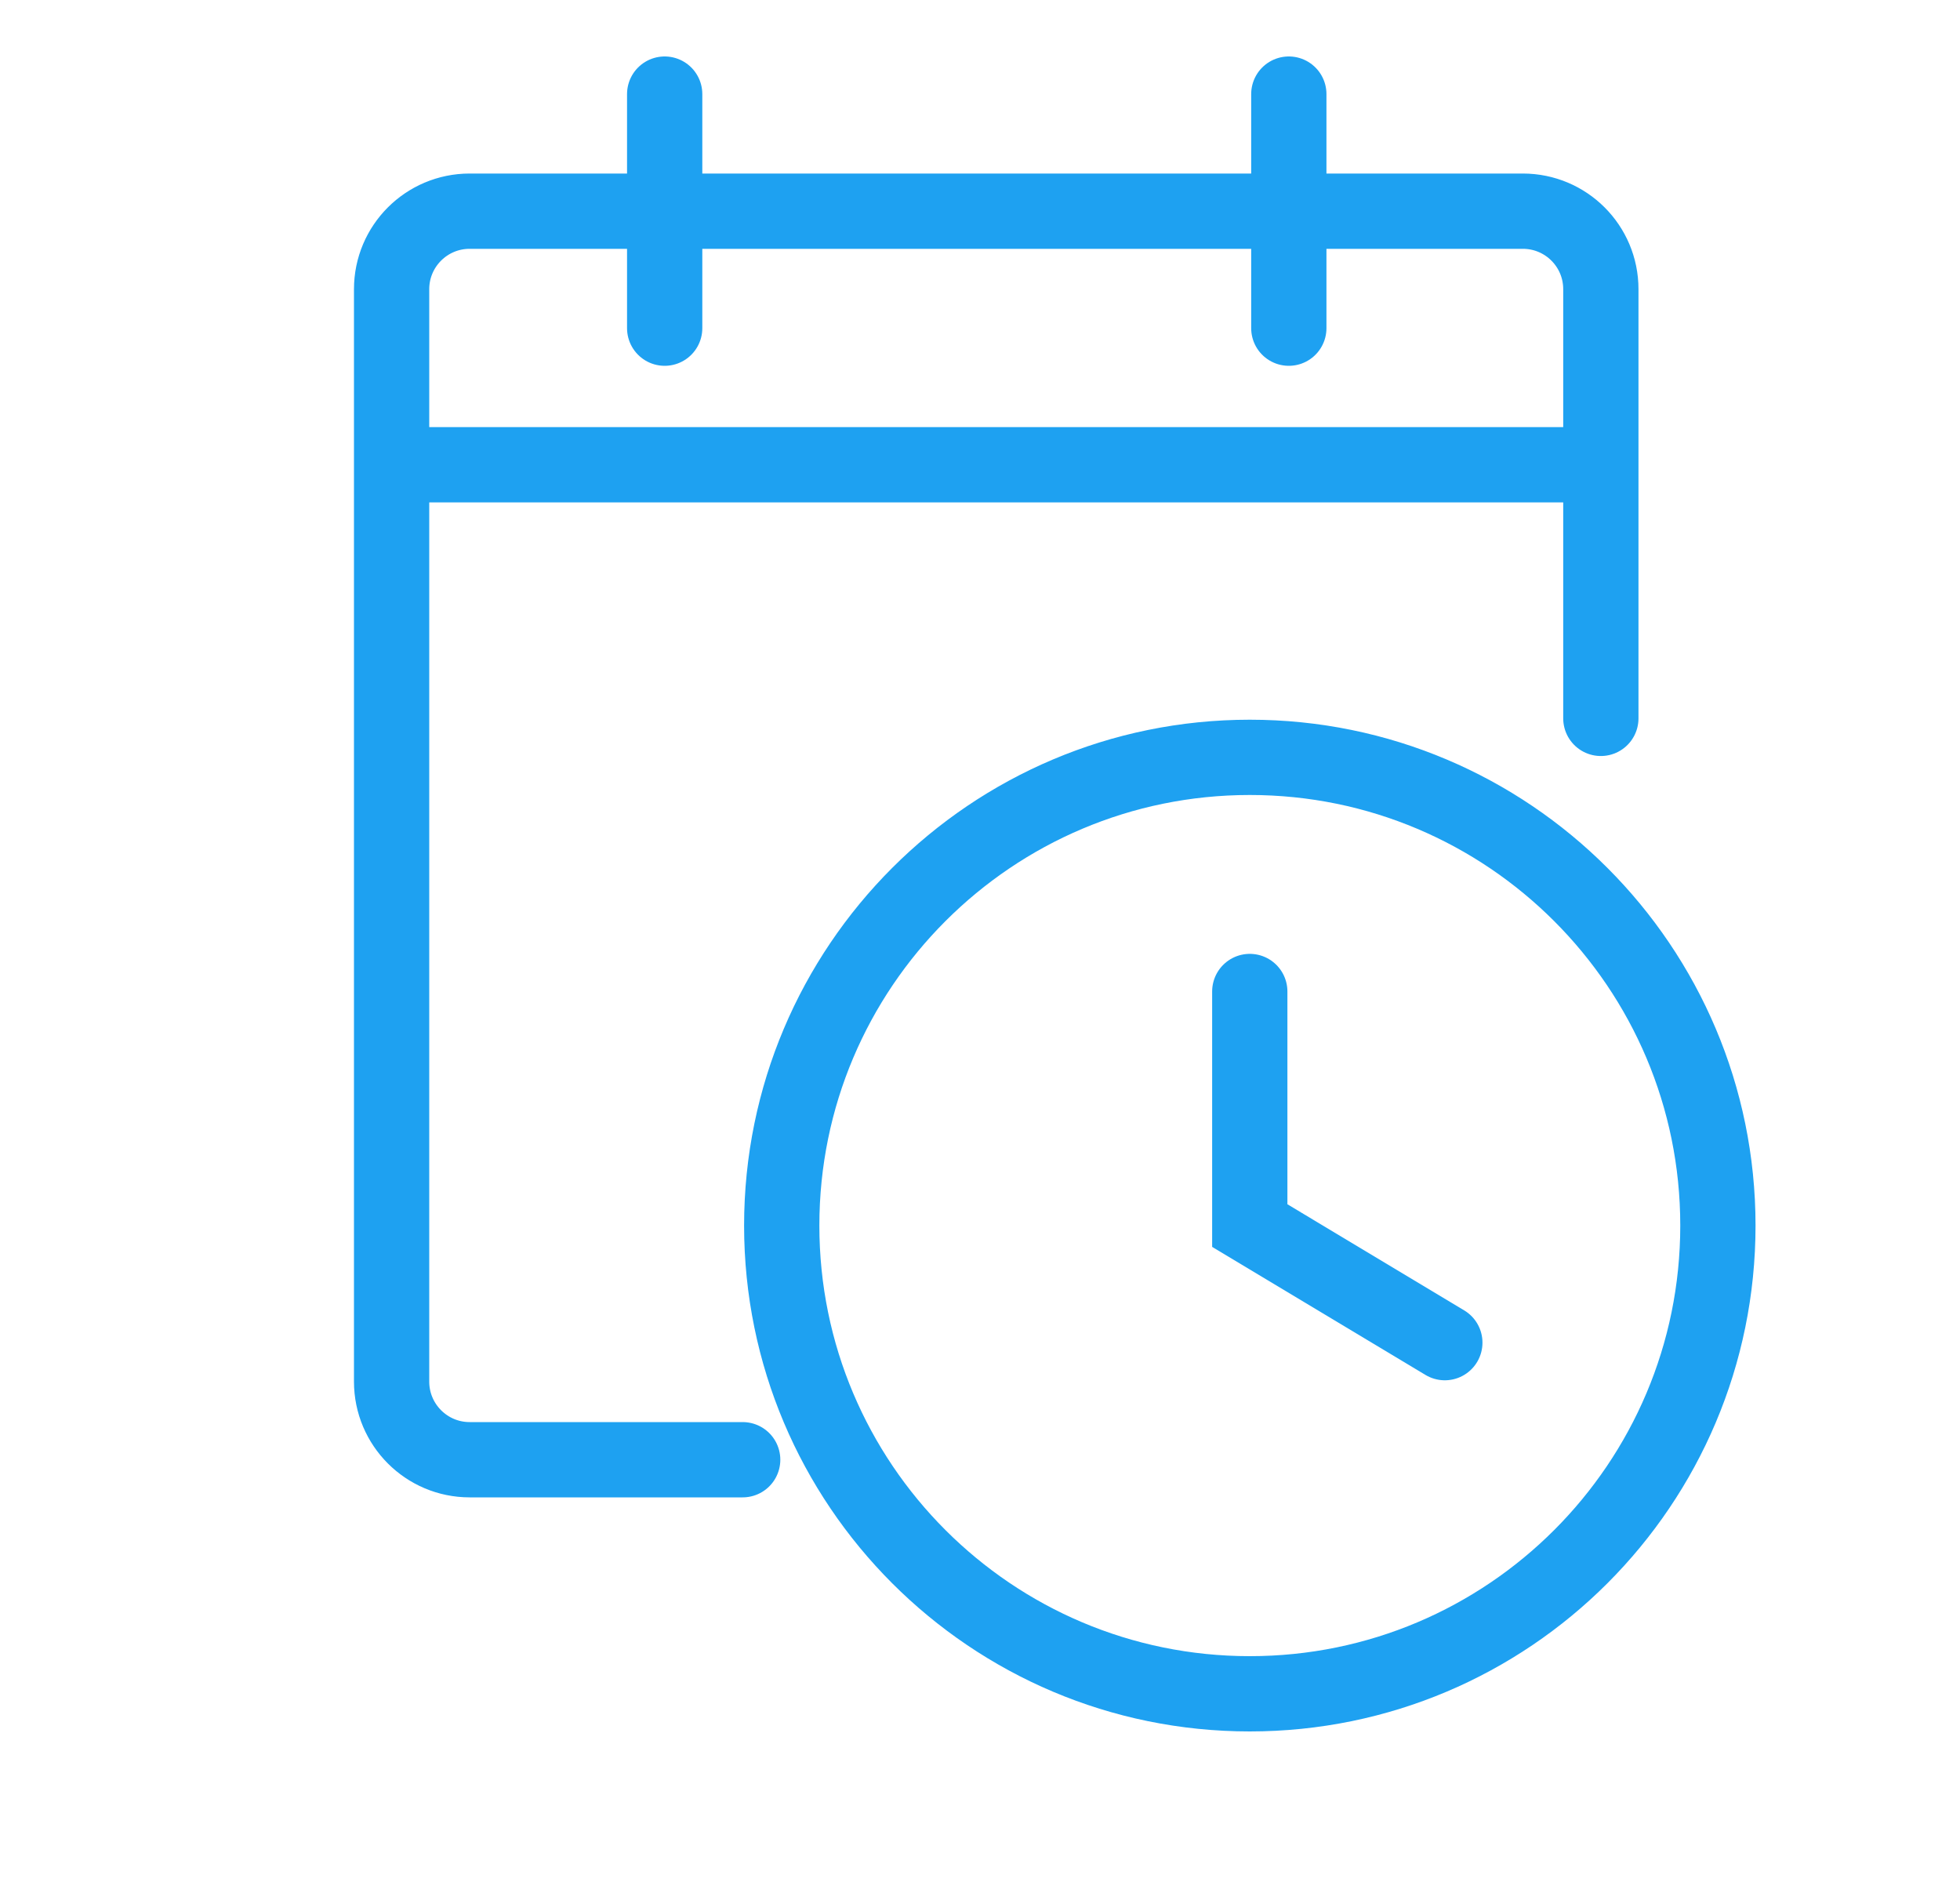 <svg width="25" height="24" viewBox="0 0 25 24" fill="none" xmlns="http://www.w3.org/2000/svg">
<path d="M9.473 18.615H5.99C5.441 18.615 4.995 18.169 4.995 17.619V5.927M20.419 5.927V3.688C20.419 3.138 19.974 2.693 19.424 2.693H16.439M20.419 5.927V9.161M20.419 5.927H4.995M4.995 5.927V3.688C4.995 3.138 5.441 2.693 5.99 2.693H8.478M8.478 2.693V1.2M8.478 2.693V4.185M8.478 2.693H16.439M16.439 2.693V1.2M16.439 2.693V4.185M15.941 12.644V15.629L18.429 17.122M21.912 15.629C21.912 18.927 19.239 21.6 15.941 21.6C12.644 21.6 9.971 18.927 9.971 15.629C9.971 12.332 12.644 9.658 15.941 9.658C19.239 9.658 21.912 12.332 21.912 15.629Z" stroke="#1EA1F1" stroke-width="0.96" stroke-linecap="round"/>
</svg>
